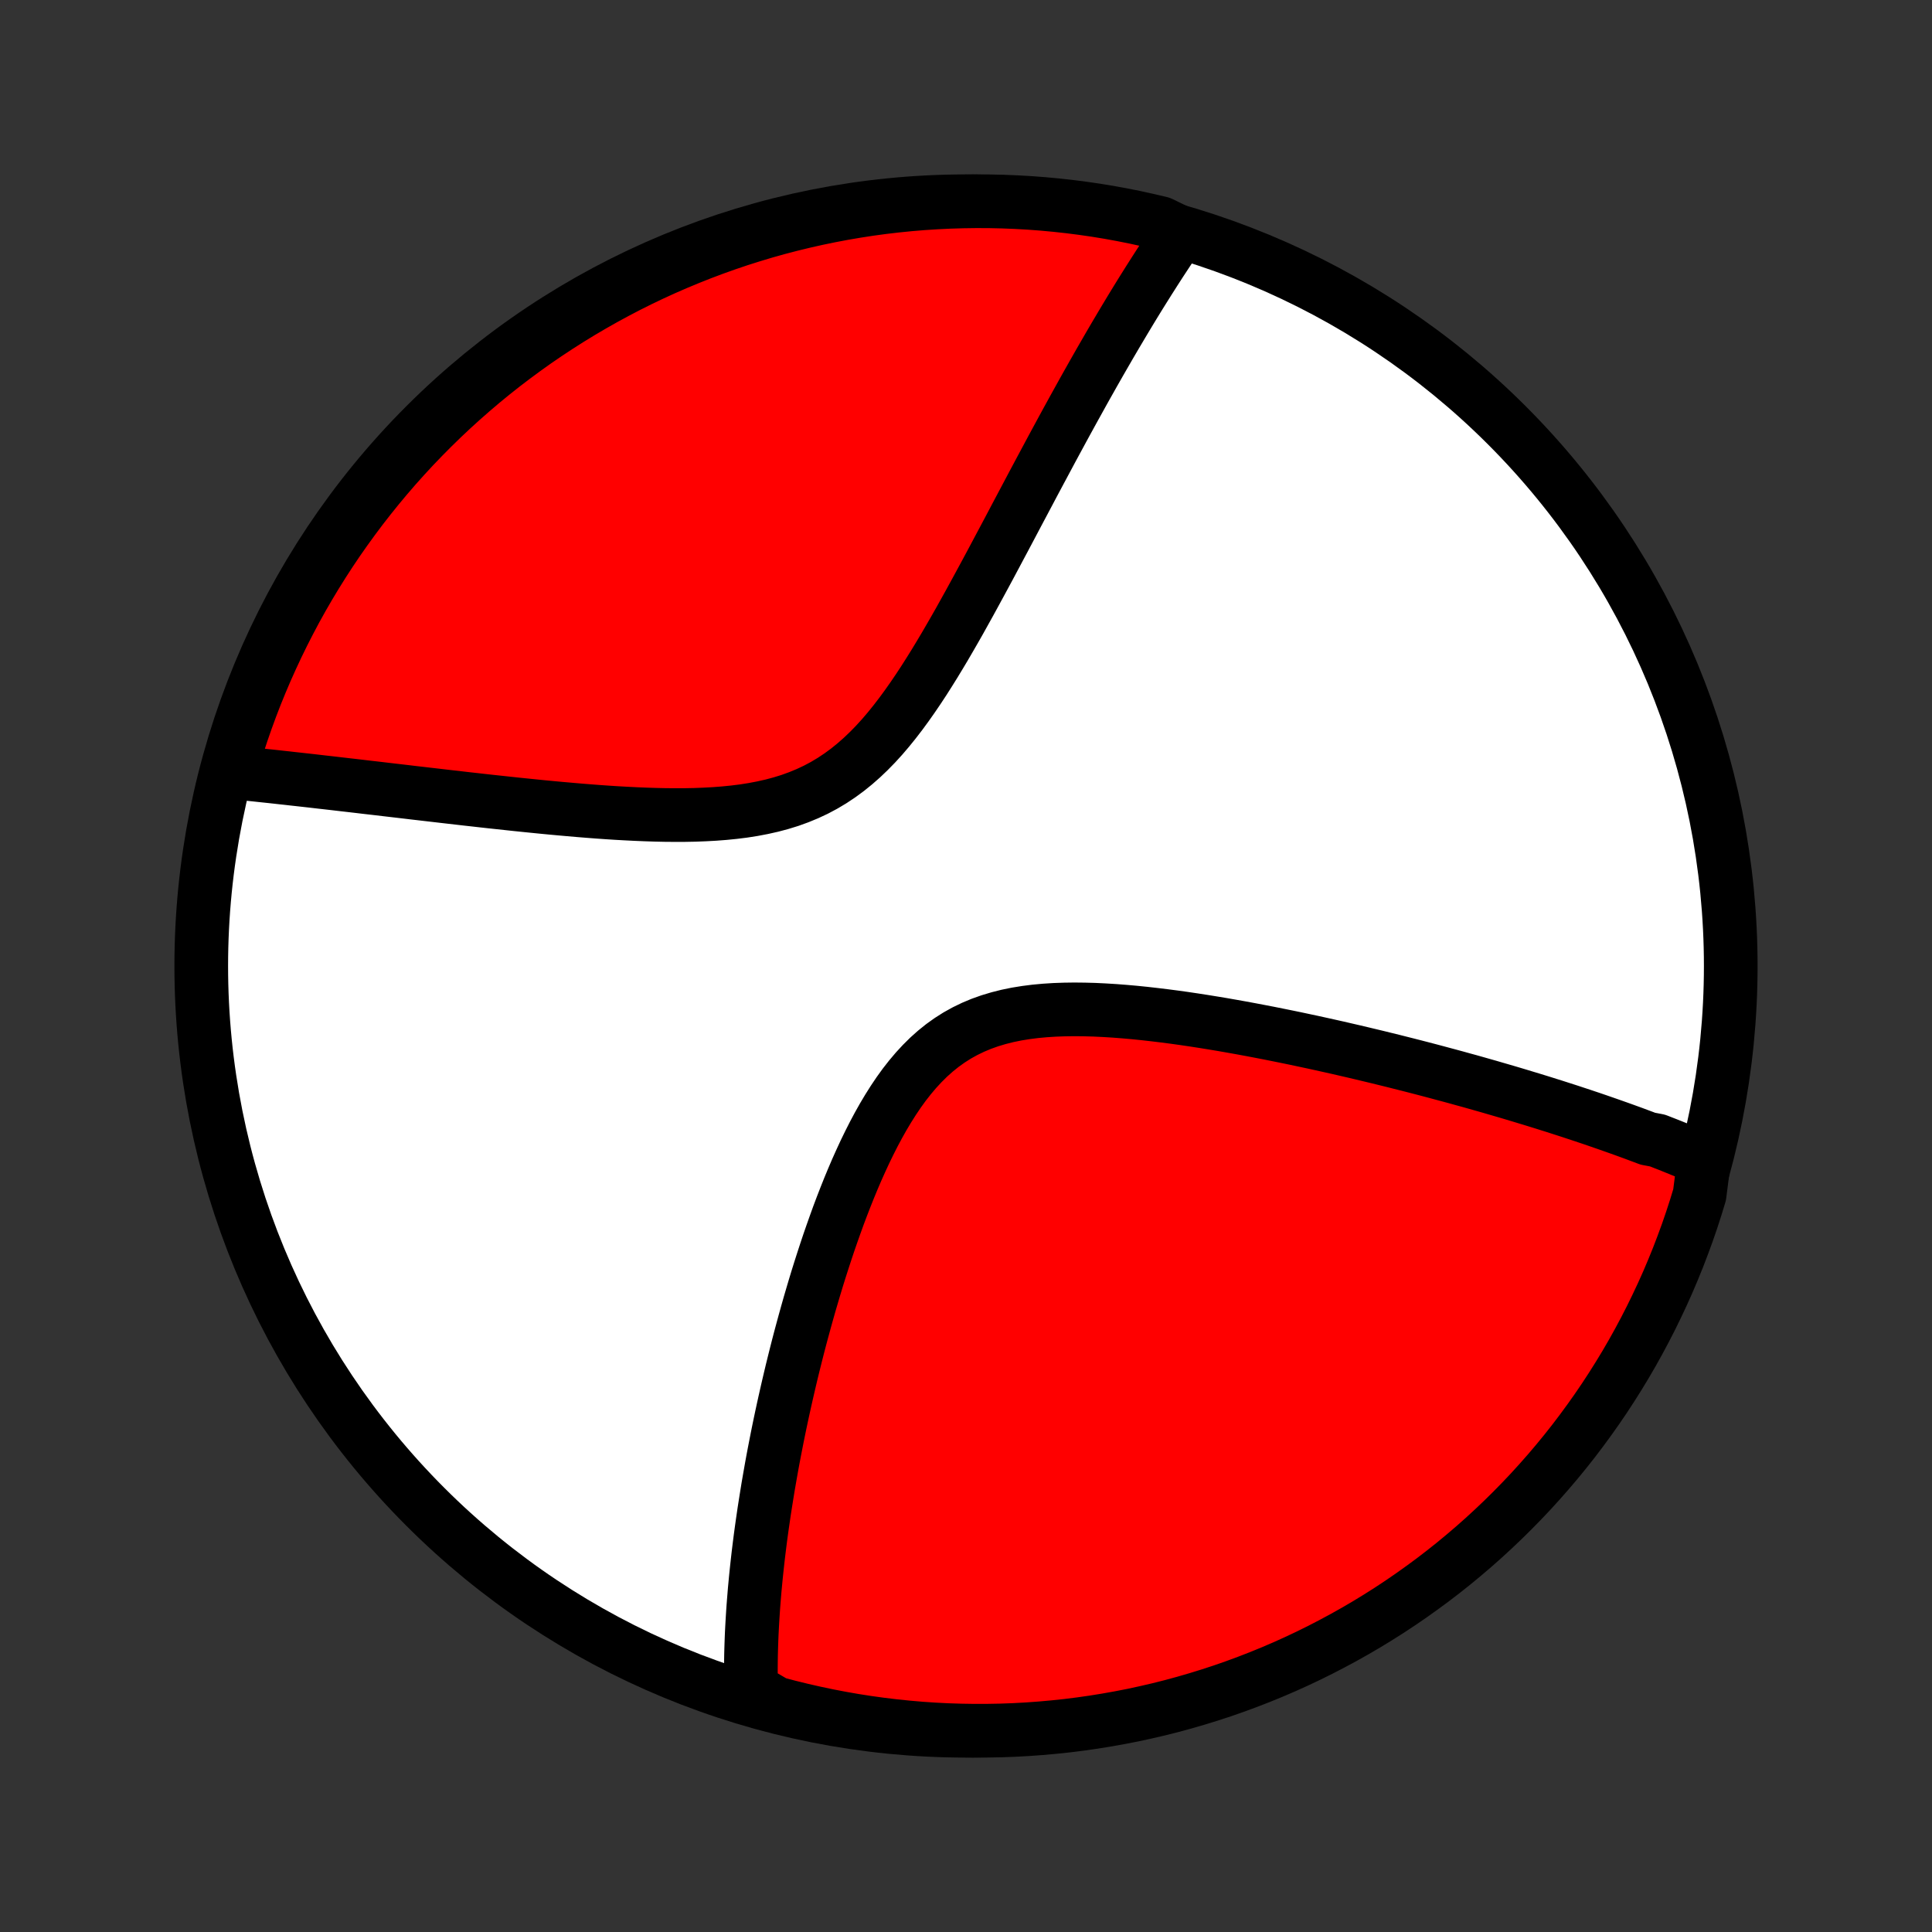 <?xml version="1.0" encoding="utf-8" standalone="no"?>
<!DOCTYPE svg PUBLIC "-//W3C//DTD SVG 1.1//EN"
  "http://www.w3.org/Graphics/SVG/1.1/DTD/svg11.dtd">
<!-- Created with matplotlib (http://matplotlib.org/) -->
<svg height="72pt" version="1.1" viewBox="0 0 72 72" width="72pt" xmlns="http://www.w3.org/2000/svg" xmlns:xlink="http://www.w3.org/1999/xlink">
 <rect x="0" y="0" width="72" height="72" fill="#333333" stroke="none"/>
 <defs>
  <style type="text/css">
*{stroke-linecap:butt;stroke-linejoin:round;}
  </style>
 </defs>
 <g id="figure_1">
  <g id="patch_1">
   <path d="
M0 72
L72 72
L72 0
L0 0
z
" style="fill:none;"/>
  </g>
  <g id="axes_1">
   <g id="PatchCollection_1">
    <defs>
     <path d="
M36 -7.5
C43.558 -7.5 50.808 -10.503 56.153 -15.848
C61.497 -21.192 64.5 -28.442 64.5 -36
C64.5 -43.558 61.497 -50.808 56.153 -56.153
C50.808 -61.497 43.558 -64.5 36 -64.5
C28.442 -64.5 21.192 -61.497 15.848 -56.153
C10.503 -50.808 7.5 -43.558 7.5 -36
C7.5 -28.442 10.503 -21.192 15.848 -15.848
C21.192 -10.503 28.442 -7.5 36 -7.5
z
" id="C0_0_a811fe30f3"/>
     <path d="
M63.507 -28.784
L63.337 -28.857
L63.167 -28.93
L62.995 -29.002
L62.823 -29.074
L62.65 -29.145
L62.476 -29.216
L62.301 -29.287
L62.125 -29.357
L61.948 -29.426
L61.769 -29.496
L61.41 -29.564
L61.228 -29.633
L61.045 -29.701
L60.861 -29.77
L60.676 -29.837
L60.489 -29.905
L60.301 -29.972
L60.112 -30.039
L59.921 -30.106
L59.728 -30.173
L59.535 -30.24
L59.339 -30.307
L59.142 -30.373
L58.943 -30.44
L58.742 -30.506
L58.54 -30.573
L58.336 -30.639
L58.13 -30.705
L57.922 -30.772
L57.711 -30.838
L57.499 -30.905
L57.285 -30.971
L57.068 -31.038
L56.849 -31.104
L56.628 -31.171
L56.405 -31.238
L56.179 -31.305
L55.95 -31.372
L55.719 -31.439
L55.486 -31.507
L55.249 -31.574
L55.01 -31.642
L54.769 -31.71
L54.524 -31.777
L54.276 -31.846
L54.025 -31.914
L53.771 -31.982
L53.514 -32.051
L53.254 -32.12
L52.99 -32.189
L52.723 -32.258
L52.453 -32.327
L52.179 -32.396
L51.902 -32.466
L51.621 -32.535
L51.336 -32.605
L51.048 -32.674
L50.756 -32.744
L50.46 -32.814
L50.161 -32.883
L49.858 -32.953
L49.55 -33.022
L49.239 -33.091
L48.925 -33.16
L48.606 -33.228
L48.283 -33.297
L47.957 -33.364
L47.626 -33.431
L47.292 -33.498
L46.955 -33.563
L46.613 -33.628
L46.268 -33.692
L45.92 -33.754
L45.568 -33.816
L45.213 -33.875
L44.855 -33.933
L44.494 -33.989
L44.13 -34.043
L43.764 -34.094
L43.395 -34.142
L43.025 -34.187
L42.653 -34.229
L42.28 -34.267
L41.906 -34.3
L41.532 -34.329
L41.157 -34.352
L40.783 -34.37
L40.411 -34.38
L40.039 -34.384
L39.671 -34.379
L39.305 -34.366
L38.943 -34.343
L38.585 -34.31
L38.232 -34.265
L37.885 -34.209
L37.544 -34.139
L37.211 -34.055
L36.885 -33.957
L36.568 -33.844
L36.26 -33.715
L35.961 -33.57
L35.671 -33.409
L35.391 -33.231
L35.121 -33.038
L34.861 -32.829
L34.61 -32.605
L34.369 -32.366
L34.136 -32.114
L33.913 -31.85
L33.697 -31.574
L33.49 -31.287
L33.291 -30.991
L33.099 -30.687
L32.913 -30.375
L32.735 -30.058
L32.562 -29.734
L32.396 -29.406
L32.235 -29.075
L32.08 -28.74
L31.929 -28.403
L31.784 -28.064
L31.643 -27.724
L31.507 -27.383
L31.375 -27.043
L31.247 -26.703
L31.124 -26.363
L31.004 -26.024
L30.887 -25.687
L30.775 -25.352
L30.666 -25.018
L30.56 -24.687
L30.457 -24.358
L30.358 -24.031
L30.262 -23.707
L30.168 -23.386
L30.078 -23.068
L29.99 -22.752
L29.905 -22.44
L29.822 -22.131
L29.742 -21.825
L29.665 -21.522
L29.59 -21.222
L29.517 -20.926
L29.447 -20.633
L29.379 -20.343
L29.313 -20.056
L29.249 -19.772
L29.187 -19.492
L29.127 -19.215
L29.069 -18.941
L29.013 -18.67
L28.959 -18.402
L28.907 -18.137
L28.856 -17.875
L28.807 -17.616
L28.76 -17.36
L28.715 -17.106
L28.671 -16.855
L28.628 -16.608
L28.588 -16.362
L28.549 -16.119
L28.511 -15.879
L28.474 -15.641
L28.44 -15.406
L28.406 -15.173
L28.374 -14.942
L28.343 -14.714
L28.314 -14.488
L28.286 -14.263
L28.259 -14.041
L28.234 -13.821
L28.21 -13.603
L28.187 -13.387
L28.165 -13.172
L28.145 -12.959
L28.125 -12.748
L28.108 -12.539
L28.091 -12.331
L28.075 -12.125
L28.061 -11.92
L28.048 -11.717
L28.036 -11.515
L28.025 -11.314
L28.015 -11.115
L28.007 -10.917
L28 -10.72
L27.994 -10.524
L27.989 -10.329
L27.986 -10.136
L27.984 -9.943
L27.983 -9.751
L27.983 -9.56
L27.985 -9.37
L27.988 -9.181
L27.992 -8.993
L28.428 -8.805
L28.909 -8.524
L29.392 -8.396
L29.877 -8.277
L30.363 -8.166
L30.852 -8.063
L31.342 -7.969
L31.833 -7.883
L32.326 -7.806
L32.819 -7.738
L33.314 -7.678
L33.81 -7.627
L34.306 -7.584
L34.803 -7.55
L35.3 -7.525
L35.797 -7.509
L36.295 -7.501
L36.792 -7.502
L37.289 -7.511
L37.786 -7.529
L38.282 -7.556
L38.778 -7.592
L39.272 -7.636
L39.766 -7.688
L40.258 -7.75
L40.749 -7.82
L41.239 -7.899
L41.727 -7.986
L42.214 -8.081
L42.698 -8.186
L43.181 -8.298
L43.661 -8.419
L44.139 -8.549
L44.614 -8.687
L45.087 -8.833
L45.557 -8.987
L46.024 -9.15
L46.488 -9.321
L46.949 -9.5
L47.407 -9.687
L47.861 -9.882
L48.311 -10.085
L48.758 -10.296
L49.201 -10.515
L49.639 -10.742
L50.074 -10.976
L50.505 -11.218
L50.931 -11.467
L51.352 -11.724
L51.769 -11.988
L52.181 -12.26
L52.588 -12.539
L52.989 -12.825
L53.386 -13.117
L53.778 -13.418
L54.164 -13.724
L54.544 -14.038
L54.919 -14.358
L55.288 -14.685
L55.651 -15.019
L56.009 -15.359
L56.36 -15.705
L56.705 -16.057
L57.044 -16.415
L57.376 -16.78
L57.702 -17.15
L58.021 -17.526
L58.333 -17.907
L58.639 -18.294
L58.937 -18.687
L59.229 -19.085
L59.514 -19.488
L59.791 -19.895
L60.061 -20.308
L60.324 -20.726
L60.58 -21.148
L60.828 -21.575
L61.068 -22.006
L61.301 -22.442
L61.526 -22.881
L61.743 -23.325
L61.953 -23.772
L62.155 -24.223
L62.348 -24.678
L62.534 -25.136
L62.711 -25.598
L62.881 -26.062
L63.042 -26.53
L63.195 -27.001
L63.339 -27.474
z
" id="C0_1_fa5718734f"/>
     <path d="
M43.987 -63.33
L43.881 -63.175
L43.775 -63.019
L43.669 -62.861
L43.562 -62.702
L43.456 -62.541
L43.349 -62.378
L43.241 -62.214
L43.134 -62.048
L43.026 -61.88
L42.918 -61.71
L42.809 -61.539
L42.7 -61.365
L42.59 -61.19
L42.48 -61.013
L42.369 -60.833
L42.258 -60.652
L42.146 -60.468
L42.034 -60.282
L41.921 -60.094
L41.807 -59.903
L41.693 -59.71
L41.577 -59.515
L41.461 -59.317
L41.344 -59.117
L41.227 -58.914
L41.108 -58.708
L40.988 -58.5
L40.868 -58.289
L40.746 -58.075
L40.624 -57.858
L40.5 -57.638
L40.375 -57.415
L40.25 -57.189
L40.123 -56.96
L39.994 -56.727
L39.865 -56.492
L39.734 -56.253
L39.602 -56.011
L39.469 -55.765
L39.334 -55.516
L39.198 -55.264
L39.061 -55.008
L38.922 -54.748
L38.781 -54.485
L38.639 -54.219
L38.495 -53.949
L38.35 -53.675
L38.203 -53.398
L38.054 -53.117
L37.903 -52.833
L37.751 -52.545
L37.597 -52.254
L37.441 -51.96
L37.282 -51.662
L37.122 -51.361
L36.96 -51.057
L36.796 -50.751
L36.629 -50.442
L36.46 -50.13
L36.289 -49.816
L36.116 -49.5
L35.939 -49.182
L35.761 -48.862
L35.579 -48.542
L35.394 -48.221
L35.207 -47.9
L35.016 -47.58
L34.822 -47.26
L34.623 -46.941
L34.422 -46.625
L34.216 -46.312
L34.005 -46.002
L33.79 -45.697
L33.57 -45.397
L33.344 -45.103
L33.113 -44.817
L32.876 -44.539
L32.632 -44.271
L32.38 -44.013
L32.122 -43.767
L31.856 -43.533
L31.583 -43.312
L31.301 -43.105
L31.011 -42.912
L30.713 -42.734
L30.407 -42.571
L30.093 -42.424
L29.771 -42.291
L29.443 -42.172
L29.107 -42.068
L28.766 -41.977
L28.419 -41.899
L28.067 -41.832
L27.711 -41.776
L27.351 -41.731
L26.989 -41.695
L26.624 -41.667
L26.258 -41.647
L25.891 -41.633
L25.523 -41.626
L25.155 -41.625
L24.788 -41.628
L24.422 -41.636
L24.057 -41.648
L23.694 -41.663
L23.332 -41.681
L22.974 -41.701
L22.617 -41.724
L22.264 -41.749
L21.913 -41.776
L21.566 -41.804
L21.222 -41.834
L20.882 -41.864
L20.545 -41.895
L20.212 -41.927
L19.883 -41.96
L19.557 -41.993
L19.236 -42.026
L18.919 -42.06
L18.605 -42.094
L18.296 -42.127
L17.99 -42.161
L17.689 -42.195
L17.391 -42.228
L17.098 -42.262
L16.809 -42.295
L16.523 -42.328
L16.241 -42.361
L15.964 -42.393
L15.69 -42.425
L15.419 -42.456
L15.153 -42.488
L14.89 -42.519
L14.631 -42.549
L14.375 -42.579
L14.123 -42.609
L13.873 -42.638
L13.628 -42.666
L13.386 -42.695
L13.146 -42.723
L12.91 -42.75
L12.677 -42.777
L12.447 -42.804
L12.22 -42.83
L11.996 -42.855
L11.774 -42.881
L11.556 -42.906
L11.34 -42.93
L11.126 -42.954
L10.915 -42.977
L10.707 -43.001
L10.5 -43.023
L10.296 -43.046
L10.095 -43.068
L9.896 -43.089
L9.698 -43.11
L9.503 -43.131
L9.31 -43.151
L9.119 -43.171
L8.93 -43.191
L8.742 -43.21
L8.571 -43.229
L8.71 -43.74
L8.858 -44.218
L9.014 -44.693
L9.178 -45.165
L9.35 -45.634
L9.53 -46.101
L9.719 -46.565
L9.915 -47.025
L10.12 -47.482
L10.332 -47.935
L10.552 -48.385
L10.78 -48.831
L11.015 -49.274
L11.258 -49.712
L11.509 -50.146
L11.767 -50.575
L12.033 -51.001
L12.305 -51.421
L12.585 -51.837
L12.873 -52.248
L13.167 -52.654
L13.468 -53.056
L13.776 -53.451
L14.091 -53.842
L14.412 -54.227
L14.74 -54.607
L15.075 -54.981
L15.415 -55.349
L15.763 -55.711
L16.116 -56.067
L16.475 -56.417
L16.84 -56.761
L17.212 -57.099
L17.589 -57.43
L17.971 -57.755
L18.359 -58.073
L18.752 -58.384
L19.151 -58.688
L19.555 -58.986
L19.963 -59.277
L20.377 -59.56
L20.795 -59.836
L21.218 -60.105
L21.646 -60.367
L22.078 -60.621
L22.514 -60.868
L22.954 -61.107
L23.398 -61.339
L23.846 -61.563
L24.298 -61.779
L24.753 -61.987
L25.212 -62.187
L25.674 -62.379
L26.14 -62.564
L26.608 -62.74
L27.079 -62.908
L27.552 -63.068
L28.029 -63.219
L28.508 -63.363
L28.989 -63.498
L29.472 -63.624
L29.957 -63.742
L30.444 -63.852
L30.933 -63.953
L31.423 -64.046
L31.915 -64.13
L32.407 -64.206
L32.901 -64.273
L33.396 -64.331
L33.892 -64.381
L34.388 -64.422
L34.885 -64.454
L35.382 -64.478
L35.88 -64.493
L36.377 -64.5
L36.874 -64.498
L37.371 -64.487
L37.868 -64.467
L38.364 -64.439
L38.859 -64.402
L39.354 -64.356
L39.847 -64.302
L40.34 -64.239
L40.83 -64.168
L41.32 -64.088
L41.808 -63.999
L42.294 -63.902
L42.778 -63.796
L43.26 -63.682
z
" id="C0_2_56299532c7"/>
    </defs>
    <g clip-path="url(#p1bffca34e9)">
     <use style="fill:#ffffff;stroke:#000000;stroke-width:2.0;" x="0.0" xlink:href="#C0_0_a811fe30f3" y="72.0"/>
    </g>
    <g clip-path="url(#p1bffca34e9)">
     <use style="fill:#ff0000;stroke:#000000;stroke-width:2.0;" x="0.0" xlink:href="#C0_1_fa5718734f" y="72.0"/>
    </g>
    <g clip-path="url(#p1bffca34e9)">
     <use style="fill:#ff0000;stroke:#000000;stroke-width:2.0;" x="0.0" xlink:href="#C0_2_56299532c7" y="72.0"/>
    </g>
   </g>
  </g>
 </g>
 <defs>
  <clipPath id="p1bffca34e9">
   <rect height="72.0" width="72.0" x="0.0" y="0.0"/>
  </clipPath>
 </defs>
</svg>
